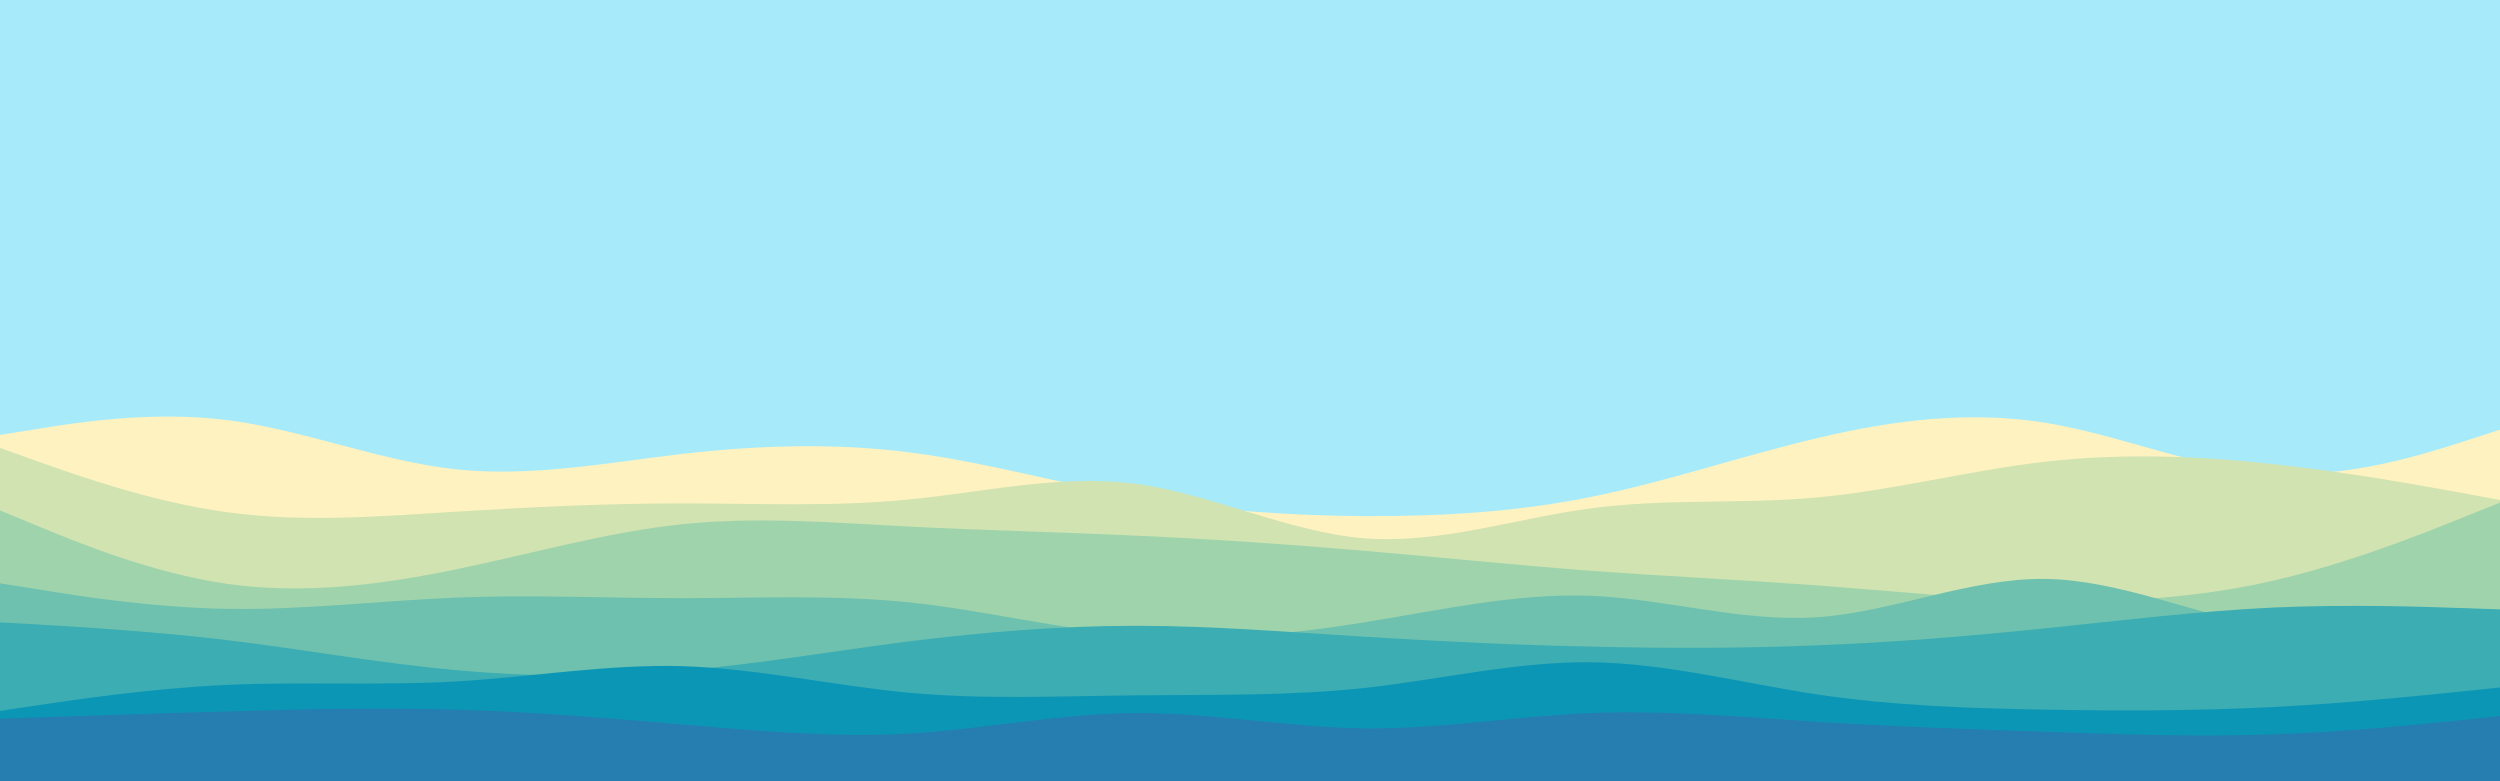 <svg id="visual" viewBox="0 0 960 300" width="960" height="300" xmlns="http://www.w3.org/2000/svg" xmlns:xlink="http://www.w3.org/1999/xlink" version="1.1"><rect x="0" y="0" width="960" height="300" fill="#a7ebfa"></rect><path d="M0 167L14.5 164.7C29 162.3 58 157.7 87.2 161.3C116.3 165 145.7 177 174.8 180.2C204 183.3 233 177.7 262 174.3C291 171 320 170 349 173.7C378 177.3 407 185.7 436.2 190.8C465.3 196 494.7 198 523.8 198.2C553 198.3 582 196.7 611 190.8C640 185 669 175 698 168.2C727 161.3 756 157.7 785.2 162.3C814.3 167 843.7 180 872.8 181.8C902 183.7 931 174.3 945.5 169.7L960 165L960 301L945.5 301C931 301 902 301 872.8 301C843.7 301 814.3 301 785.2 301C756 301 727 301 698 301C669 301 640 301 611 301C582 301 553 301 523.8 301C494.7 301 465.3 301 436.2 301C407 301 378 301 349 301C320 301 291 301 262 301C233 301 204 301 174.8 301C145.7 301 116.3 301 87.2 301C58 301 29 301 14.5 301L0 301Z" fill="#fff2c1"></path><path d="M0 172L14.5 177.2C29 182.3 58 192.7 87.2 196.7C116.3 200.7 145.7 198.3 174.8 196.5C204 194.7 233 193.3 262 193.3C291 193.3 320 194.7 349 191.8C378 189 407 182 436.2 185.8C465.3 189.7 494.7 204.3 523.8 206.7C553 209 582 199 611 195.2C640 191.3 669 193.7 698 191C727 188.3 756 180.7 785.2 177.3C814.3 174 843.7 175 872.8 178.2C902 181.3 931 186.7 945.5 189.3L960 192L960 301L945.5 301C931 301 902 301 872.8 301C843.7 301 814.3 301 785.2 301C756 301 727 301 698 301C669 301 640 301 611 301C582 301 553 301 523.8 301C494.7 301 465.3 301 436.2 301C407 301 378 301 349 301C320 301 291 301 262 301C233 301 204 301 174.8 301C145.7 301 116.3 301 87.2 301C58 301 29 301 14.5 301L0 301Z" fill="#d0e3b1"></path><path d="M0 196L14.5 202C29 208 58 220 87.2 224.2C116.3 228.3 145.7 224.7 174.8 218.7C204 212.7 233 204.3 262 201.3C291 198.3 320 200.7 349 202.2C378 203.7 407 204.3 436.2 205.7C465.3 207 494.7 209 523.8 211.5C553 214 582 217 611 219.2C640 221.3 669 222.7 698 224.8C727 227 756 230 785.2 230.7C814.3 231.3 843.7 229.7 872.8 223C902 216.3 931 204.7 945.5 198.8L960 193L960 301L945.5 301C931 301 902 301 872.8 301C843.7 301 814.3 301 785.2 301C756 301 727 301 698 301C669 301 640 301 611 301C582 301 553 301 523.8 301C494.7 301 465.3 301 436.2 301C407 301 378 301 349 301C320 301 291 301 262 301C233 301 204 301 174.8 301C145.7 301 116.3 301 87.2 301C58 301 29 301 14.5 301L0 301Z" fill="#9fd3ac"></path><path d="M0 224L14.5 226.3C29 228.7 58 233.3 87.2 233.8C116.3 234.3 145.7 230.7 174.8 229.5C204 228.3 233 229.7 262 229.7C291 229.7 320 228.3 349 231.3C378 234.3 407 241.7 436.2 244C465.3 246.3 494.7 243.7 523.8 239C553 234.3 582 227.7 611 228.8C640 230 669 239 698 237C727 235 756 222 785.2 222.3C814.3 222.7 843.7 236.3 872.8 241.2C902 246 931 242 945.5 240L960 238L960 301L945.5 301C931 301 902 301 872.8 301C843.7 301 814.3 301 785.2 301C756 301 727 301 698 301C669 301 640 301 611 301C582 301 553 301 523.8 301C494.7 301 465.3 301 436.2 301C407 301 378 301 349 301C320 301 291 301 262 301C233 301 204 301 174.8 301C145.7 301 116.3 301 87.2 301C58 301 29 301 14.5 301L0 301Z" fill="#6dc1ae"></path><path d="M0 239L14.5 239.8C29 240.7 58 242.3 87.2 245.8C116.3 249.3 145.7 254.7 174.8 257.3C204 260 233 260 262 257.5C291 255 320 250 349 246.3C378 242.7 407 240.3 436.2 240.3C465.3 240.3 494.7 242.7 523.8 244.5C553 246.3 582 247.7 611 248.3C640 249 669 249 698 247.8C727 246.7 756 244.3 785.2 241.3C814.3 238.3 843.7 234.7 872.8 233.3C902 232 931 233 945.5 233.5L960 234L960 301L945.5 301C931 301 902 301 872.8 301C843.7 301 814.3 301 785.2 301C756 301 727 301 698 301C669 301 640 301 611 301C582 301 553 301 523.8 301C494.7 301 465.3 301 436.2 301C407 301 378 301 349 301C320 301 291 301 262 301C233 301 204 301 174.8 301C145.7 301 116.3 301 87.2 301C58 301 29 301 14.5 301L0 301Z" fill="#3badb3"></path><path d="M0 273L14.5 270.8C29 268.7 58 264.3 87.2 263C116.3 261.7 145.7 263.3 174.8 261.7C204 260 233 255 262 255.8C291 256.7 320 263.3 349 266C378 268.7 407 267.3 436.2 267C465.3 266.7 494.7 267.3 523.8 264.2C553 261 582 254 611 254.3C640 254.7 669 262.3 698 266.7C727 271 756 272 785.2 272.5C814.3 273 843.7 273 872.8 271.5C902 270 931 267 945.5 265.5L960 264L960 301L945.5 301C931 301 902 301 872.8 301C843.7 301 814.3 301 785.2 301C756 301 727 301 698 301C669 301 640 301 611 301C582 301 553 301 523.8 301C494.7 301 465.3 301 436.2 301C407 301 378 301 349 301C320 301 291 301 262 301C233 301 204 301 174.8 301C145.7 301 116.3 301 87.2 301C58 301 29 301 14.5 301L0 301Z" fill="#0c96b6"></path><path d="M0 276L14.5 275.5C29 275 58 274 87.2 273.2C116.3 272.3 145.7 271.7 174.8 272.5C204 273.3 233 275.7 262 278.2C291 280.7 320 283.3 349 281.7C378 280 407 274 436.2 273.8C465.3 273.7 494.7 279.3 523.8 279.7C553 280 582 275 611 273.8C640 272.7 669 275.3 698 277.2C727 279 756 280 785.2 281C814.3 282 843.7 283 872.8 282C902 281 931 278 945.5 276.5L960 275L960 301L945.5 301C931 301 902 301 872.8 301C843.7 301 814.3 301 785.2 301C756 301 727 301 698 301C669 301 640 301 611 301C582 301 553 301 523.8 301C494.7 301 465.3 301 436.2 301C407 301 378 301 349 301C320 301 291 301 262 301C233 301 204 301 174.8 301C145.7 301 116.3 301 87.2 301C58 301 29 301 14.5 301L0 301Z" fill="#257db0"></path></svg>